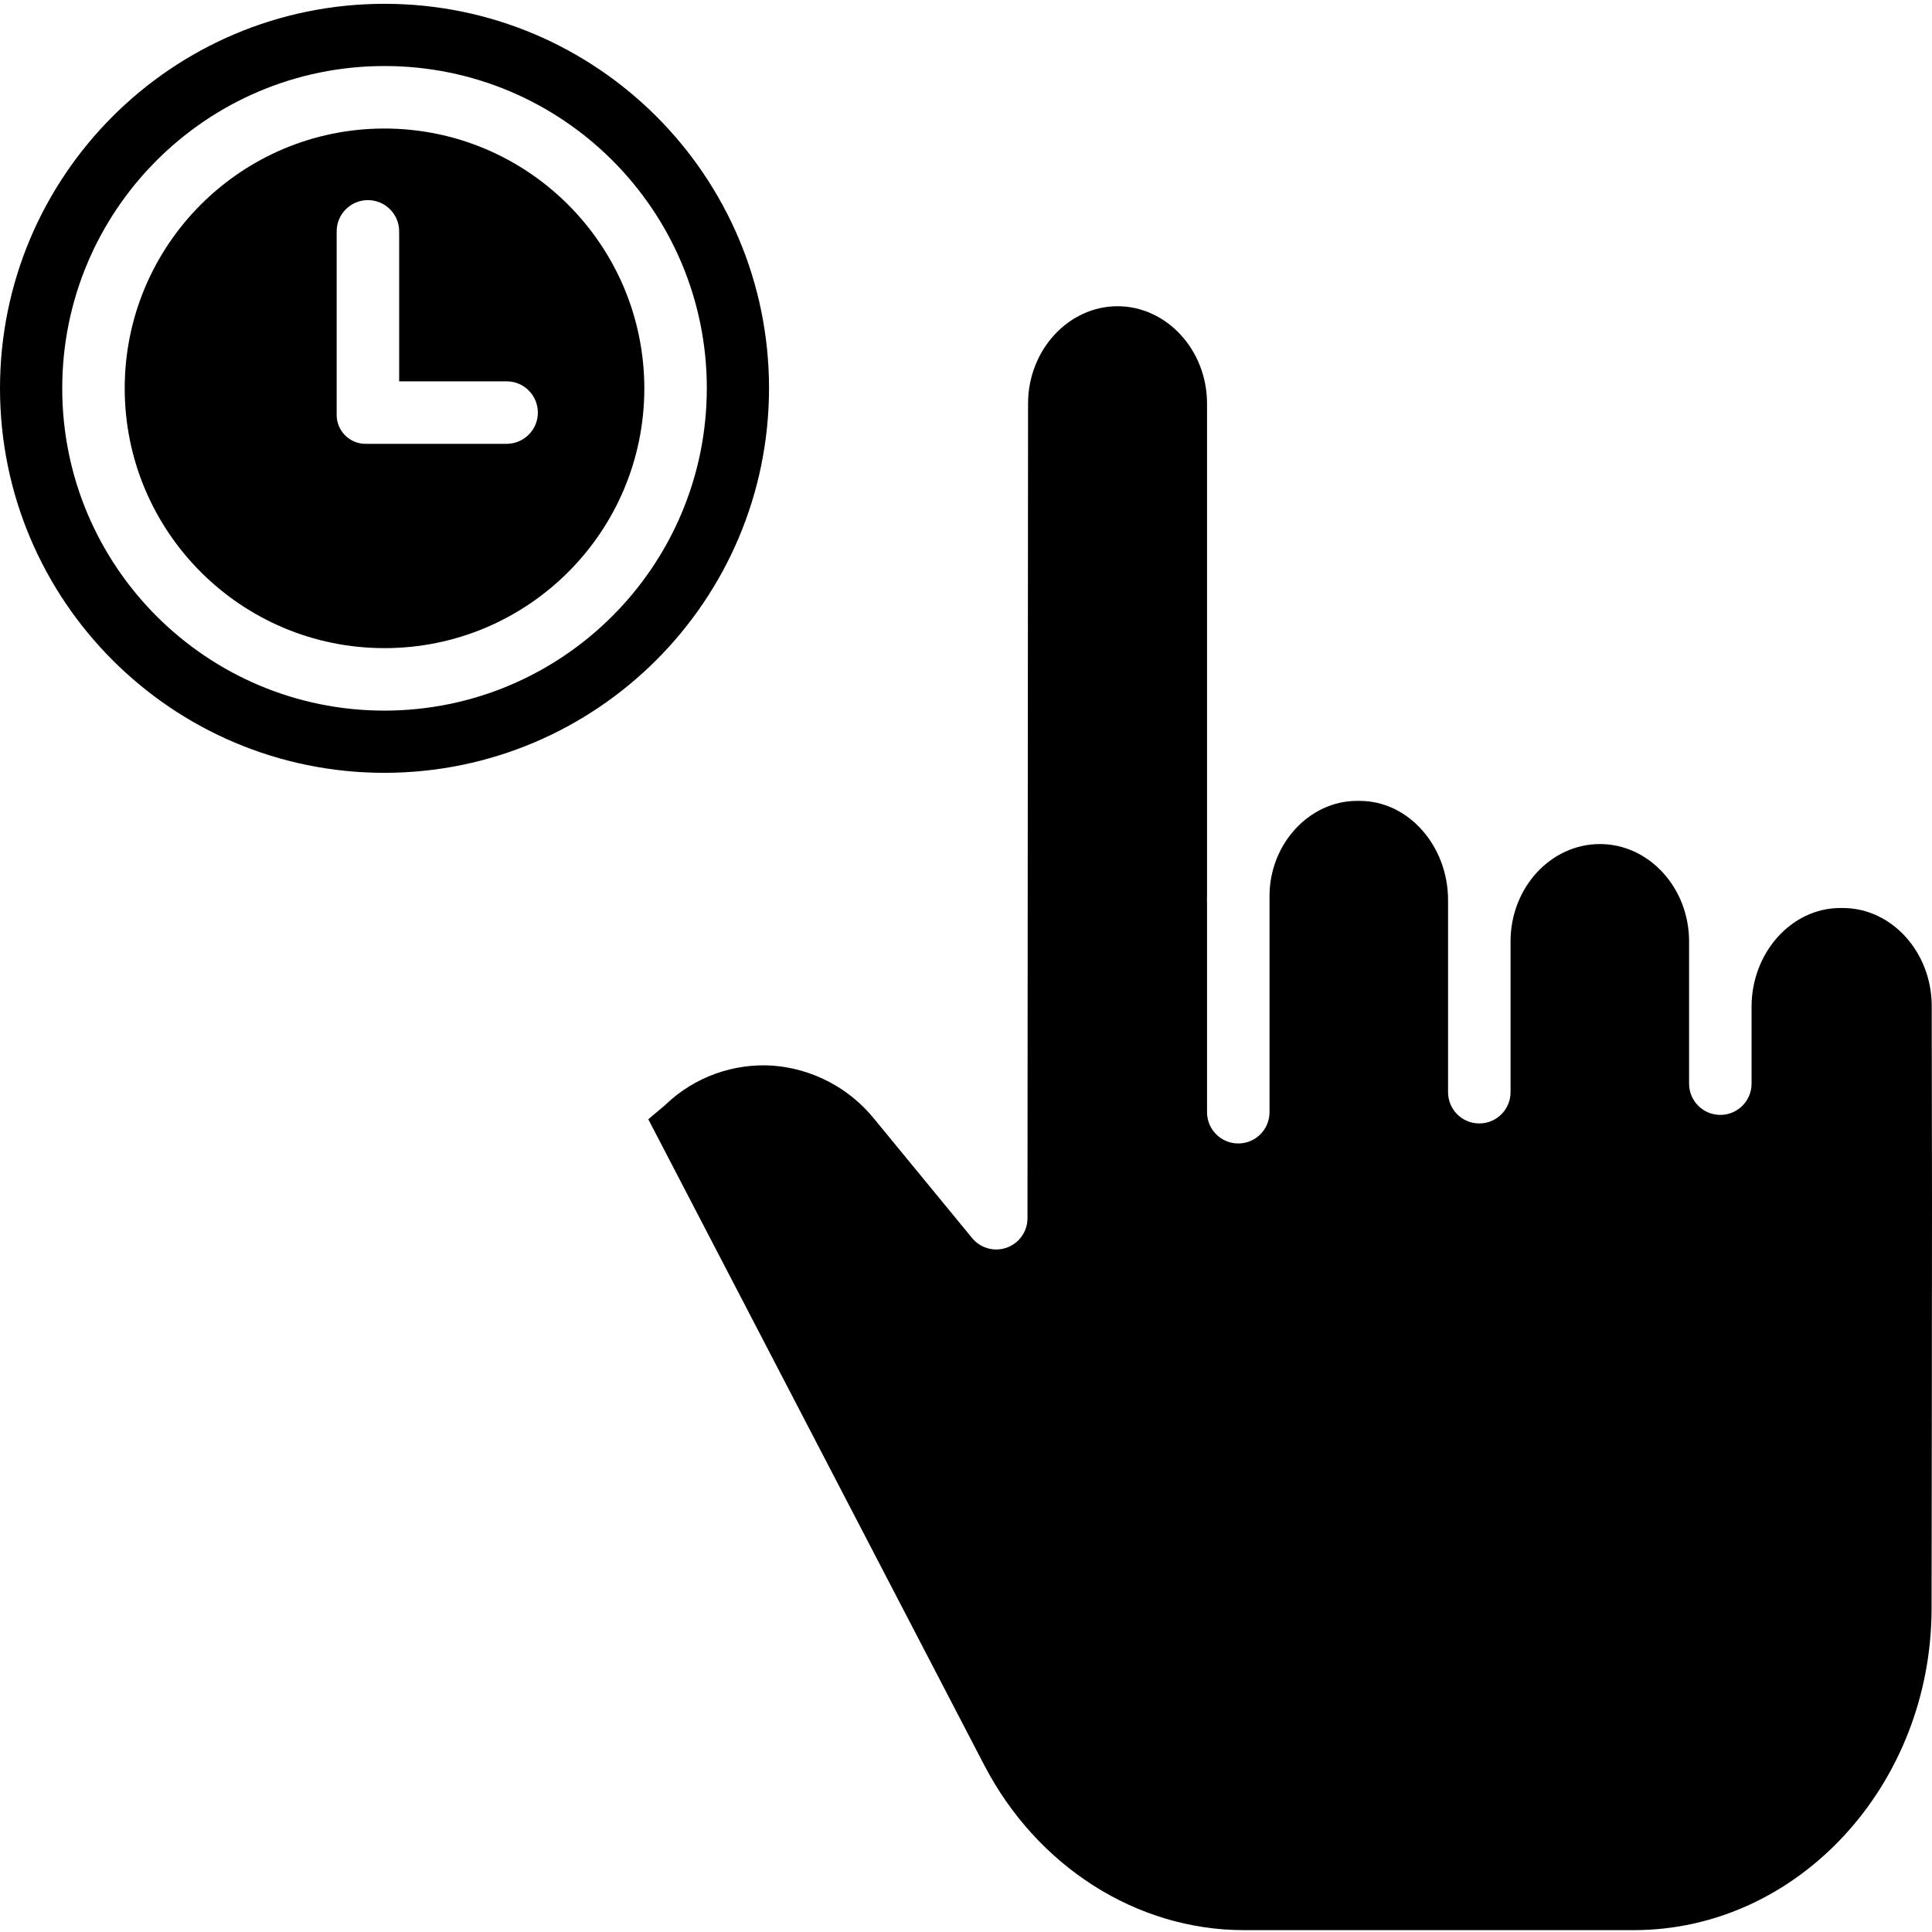<svg height="432pt" viewBox="0 0 432.855 432" width="432pt" xmlns="http://www.w3.org/2000/svg"><path d="m412.895 203.008h-.598c-10.969 0-19.867 10.066-19.867 22.094v17.258c0 3.867-3.137 7-7 7-3.867 0-7-3.133-7-7v-31.871c0-12.027-9-21.812-19.969-21.812-11.031 0-20.031 9.785-20.031 21.812v33.785c0 3.867-3.137 7-7 7-3.867 0-7-3.133-7-7v-43.059c0-12.027-8.812-22.207-19.785-22.207h-.633c-10.699 0-19.582 9.695-19.582 21.301v48.449c0 3.867-3.137 7-7 7-3.867 0-7-3.133-7-7v-47.066c0-.16-.02-.324-.02-.484 0-.379.02-.754.02-1.129v-110.086c0-12.027-9.074-21.812-20.047-21.812-10.969 0-20.043 9.777-20.051 21.801l-.129 182.527c0 2.957-1.855 5.594-4.641 6.59-2.781.996-5.891.137-7.766-2.148l-21.793-26.527c-5.617-7.035-13.902-11.418-22.879-12.102-8.785-.574-17.414 2.527-23.82 8.562-.09.082-.176.184-.27.262l-3.785 3.191 75.27 144.715c11.797 22.668 34.094 36.957 58.18 36.957h87.348c36.75 0 66.676-32.457 66.715-72.098.02-21.141.039-37.109.059-49.902.043-34.328.059-47.312-.031-85.109-.027-11.988-8.949-21.891-19.895-21.891zm0 0"/><path d="m86.148 28.367c-32.148 0-58.207 26.062-58.207 58.211 0 32.145 26.059 58.207 58.207 58.207 32.148 0 58.211-26.062 58.211-58.207-.039-32.133-26.078-58.176-58.211-58.211zm27.355 70.641h-31.266c-1.789.09-3.535-.562-4.828-1.809-1.289-1.242-2.008-2.965-1.98-4.758v-41.031c0-3.867 3.133-7 7-7 3.863 0 7 3.133 7 7v33.598h24.074c3.867 0 7 3.133 7 7 0 3.867-3.133 7-7 7zm0 0"/><path d="m172.297 86.578c0-47.582-38.57-86.152-86.148-86.152-47.578 0-86.148 38.57-86.148 86.148s38.57 86.148 86.148 86.148c47.555-.055 86.094-38.59 86.148-86.145zm-86.148 72.207c-39.879 0-72.207-32.328-72.207-72.207 0-39.883 32.328-72.211 72.207-72.211 39.879 0 72.211 32.328 72.211 72.211-.047 39.859-32.348 72.164-72.211 72.207zm0 0"/></svg>